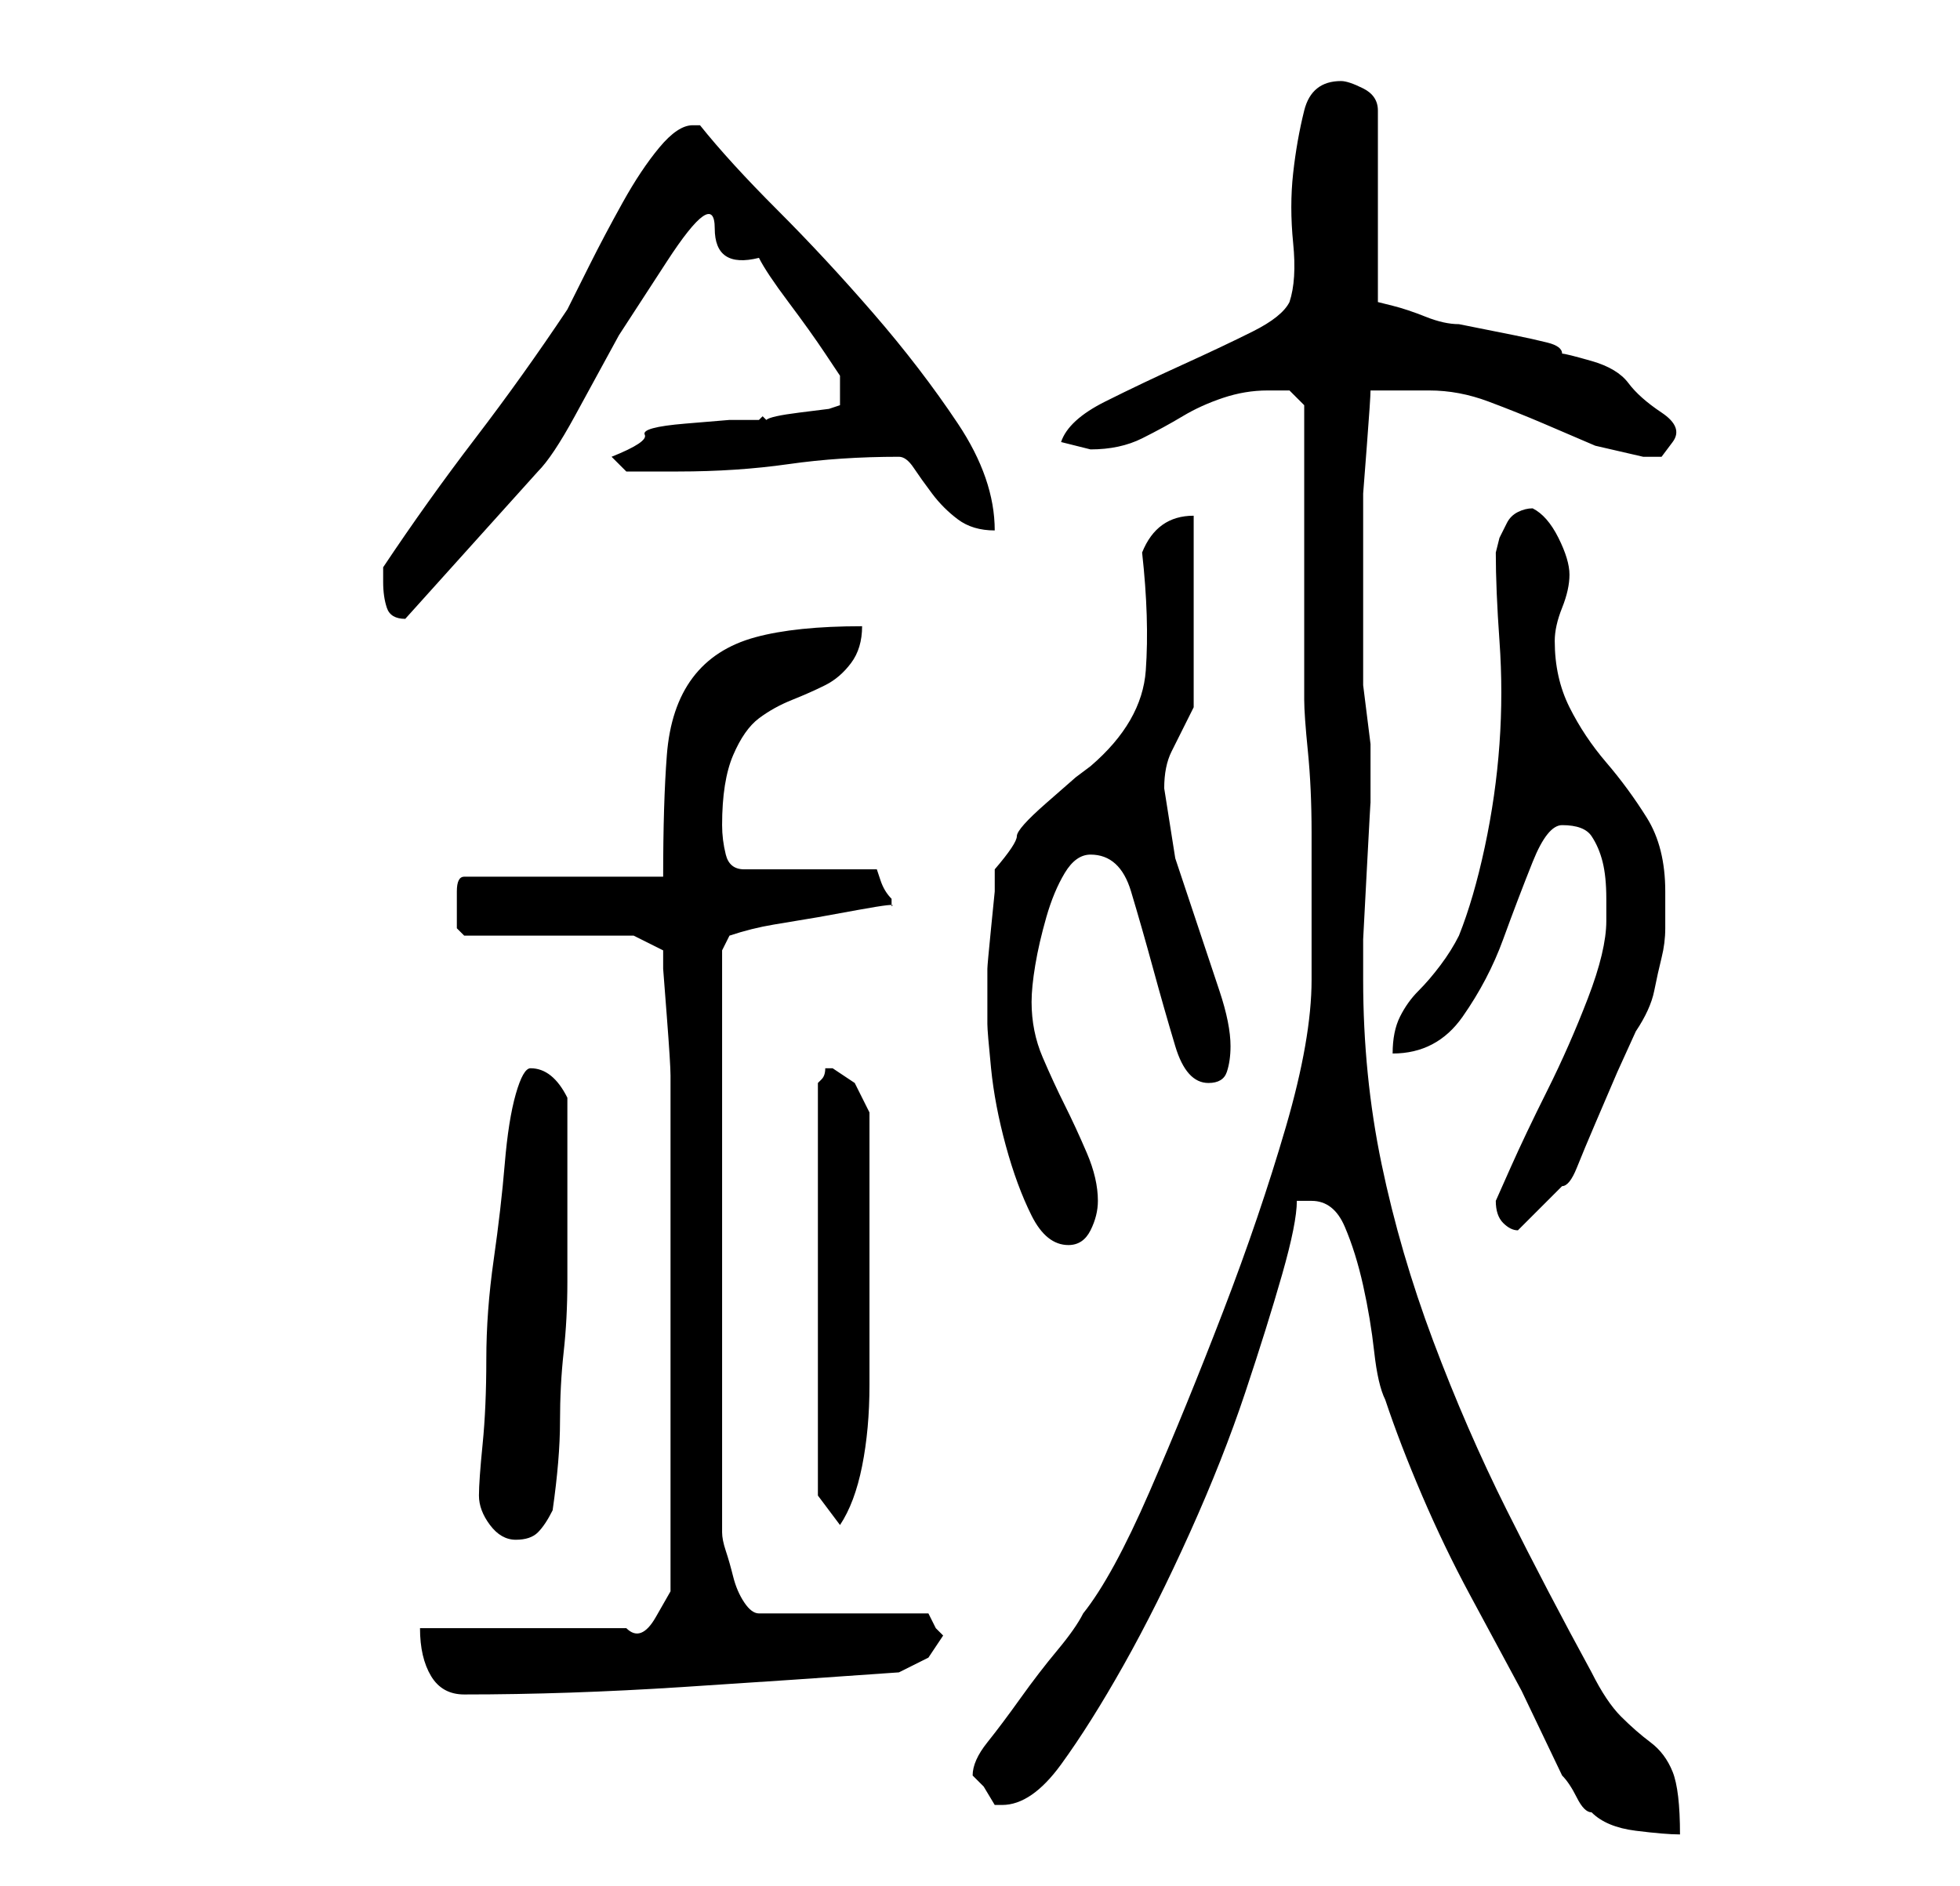 <?xml version="1.0" standalone="no"?>
<!DOCTYPE svg PUBLIC "-//W3C//DTD SVG 1.1//EN" "http://www.w3.org/Graphics/SVG/1.1/DTD/svg11.dtd" >
<svg xmlns="http://www.w3.org/2000/svg" xmlns:xlink="http://www.w3.org/1999/xlink" version="1.1" viewBox="-10 0 266 256">
   <path fill="currentColor"
d="M168 163q3 0 4.5 3.5t2.5 8t1.5 9t1.5 6.5q2 6 5 13t6.5 13.5l7 13t5.5 11.5q1 1 2 3t2 2q2 2 6 2.5t6 0.5q0 -6 -1 -8.5t-3 -4t-4 -3.5t-4 -6q-6 -11 -11.5 -22t-10 -23t-7 -24t-2.5 -25v0v-5.5t0.5 -9.5t0.5 -9v-5v-3t-0.5 -4t-0.5 -4v-2v-11v-7v-6t0.5 -6.5t0.5 -7.5
h4h4q4 0 8 1.5t7.5 3l7 3t6.5 1.5h2.5t1.5 -2t-1.5 -4t-4.5 -4t-5 -3t-4 -1q0 -1 -2 -1.5t-4.5 -1l-5 -1l-2.5 -0.5q-2 0 -4.5 -1t-4.5 -1.5l-2 -0.5v-26q0 -2 -2 -3t-3 -1q-4 0 -5 4t-1.5 8.5t0 9.5t-0.5 8q-1 2 -5 4t-9.5 4.5t-10.5 5t-6 5.5l2 0.5l2 0.5q4 0 7 -1.5
t5.5 -3t5.5 -2.5t6 -1h3t2 2v34v6q0 2 0.5 7t0.5 11v12v8q0 8 -3.5 20t-8.5 25t-10 24.5t-9 16.5q-1 2 -3.5 5t-5 6.5t-4.5 6t-2 4.5l1.5 1.5t1.5 2.5h1q4 0 8 -5.5t8.5 -13.5t9 -18t7.5 -19t5 -16t2 -10h1.5h0.5zM47 221q0 4 1.5 6.5t4.5 2.5q14 0 29.5 -1t29.5 -2l4 -2
t2 -3l-0.5 -0.5l-0.5 -0.5l-0.5 -1l-0.5 -1h-23q-1 0 -2 -1.5t-1.5 -3.5t-1 -3.5t-0.5 -2.5v-79l0.5 -1l0.5 -1q3 -1 6 -1.5l6 -1t5.5 -1t4.5 -0.5v-1v0q-1 -1 -1.5 -2.5l-0.5 -1.5h-18q-2 0 -2.5 -2t-0.5 -4q0 -6 1.5 -9.5t3.5 -5t4.5 -2.5t4.5 -2t3.5 -3t1.5 -5
q-9 0 -14.5 1.5t-8.5 5.5t-3.5 10.5t-0.5 16.5h-27q-1 0 -1 2v2v3t1 1h23l4 2v2.5t0.5 6.5t0.5 8v6v5v9v10v8v6v10v9.5v6.5t-2 3.5t-4 1.5h-28zM55 203q0 2 1.5 4t3.5 2t3 -1t2 -3q1 -7 1 -12t0.5 -9.5t0.5 -9.5v-11v-14q-2 -4 -5 -4q-1 0 -2 3.5t-1.5 9.5t-1.5 13t-1 13.5
t-0.5 11.5t-0.5 7zM101 203l3 4q2 -3 3 -8t1 -11v-11v-8v-18l-2 -4t-3 -2h-1q0 1 -0.5 1.5l-0.5 0.5v56zM124 139q0 1 0.5 6t2 10.5t3.5 9.5t5 4q2 0 3 -2t1 -4q0 -3 -1.5 -6.5t-3 -6.5t-3 -6.5t-1.5 -7.5q0 -2 0.5 -5t1.5 -6.5t2.5 -6t3.5 -2.5q4 0 5.5 5t3 10.5t3 10.5
t4.5 5q2 0 2.5 -1.5t0.5 -3.5q0 -3 -1.5 -7.5l-3 -9l-3 -9t-1.5 -9.5q0 -3 1 -5l3 -6v-26q-5 0 -7 5q1 9 0.5 16t-7.5 13l-2 1.5t-4 3.5t-4 4.5t-3 4.5v3t-0.5 5t-0.5 5.5v4.5v3zM193 163q0 2 1 3t2 1l6 -6q1 0 2 -2.5t2.5 -6l3 -7t2.5 -5.5q2 -3 2.5 -5.5t1 -4.5t0.5 -4v-5
q0 -6 -2.5 -10t-5.5 -7.5t-5 -7.5t-2 -9q0 -2 1 -4.5t1 -4.5t-1.5 -5t-3.5 -4q-1 0 -2 0.5t-1.5 1.5l-1 2t-0.5 2q0 5 0.5 12t0 14t-2 14t-3.5 12q-1 2 -2.5 4t-3 3.5t-2.5 3.5t-1 5q6 0 9.5 -5t5.5 -10.5t4 -10.5t4 -5q3 0 4 1.5t1.5 3.5t0.5 5v3q0 4 -2.5 10.5t-5.5 12.5
t-5 10.5zM42 79q0 2 0.5 3.5t2.5 1.5l18 -20q2 -2 5 -7.5l6 -11t6.5 -10t6.5 -4.5t6 4q1 2 4 6t5 7l2 3v4l-1.5 0.5t-4 0.5t-4.5 1l-0.5 -0.5t-0.5 0.5h-4t-6 0.5t-5.5 1.5t-4.5 3l2 2h7q8 0 15 -1t15 -1q1 0 2 1.5t2.5 3.5t3.5 3.5t5 1.5q0 -7 -5 -14.5t-11.5 -15t-13 -14
t-10.5 -11.5h-0.5h-0.5q-2 0 -4.5 3t-5 7.5t-4.5 8.5l-3 6q-6 9 -12.5 17.5t-12.5 17.5v1v1z" />
</svg>
